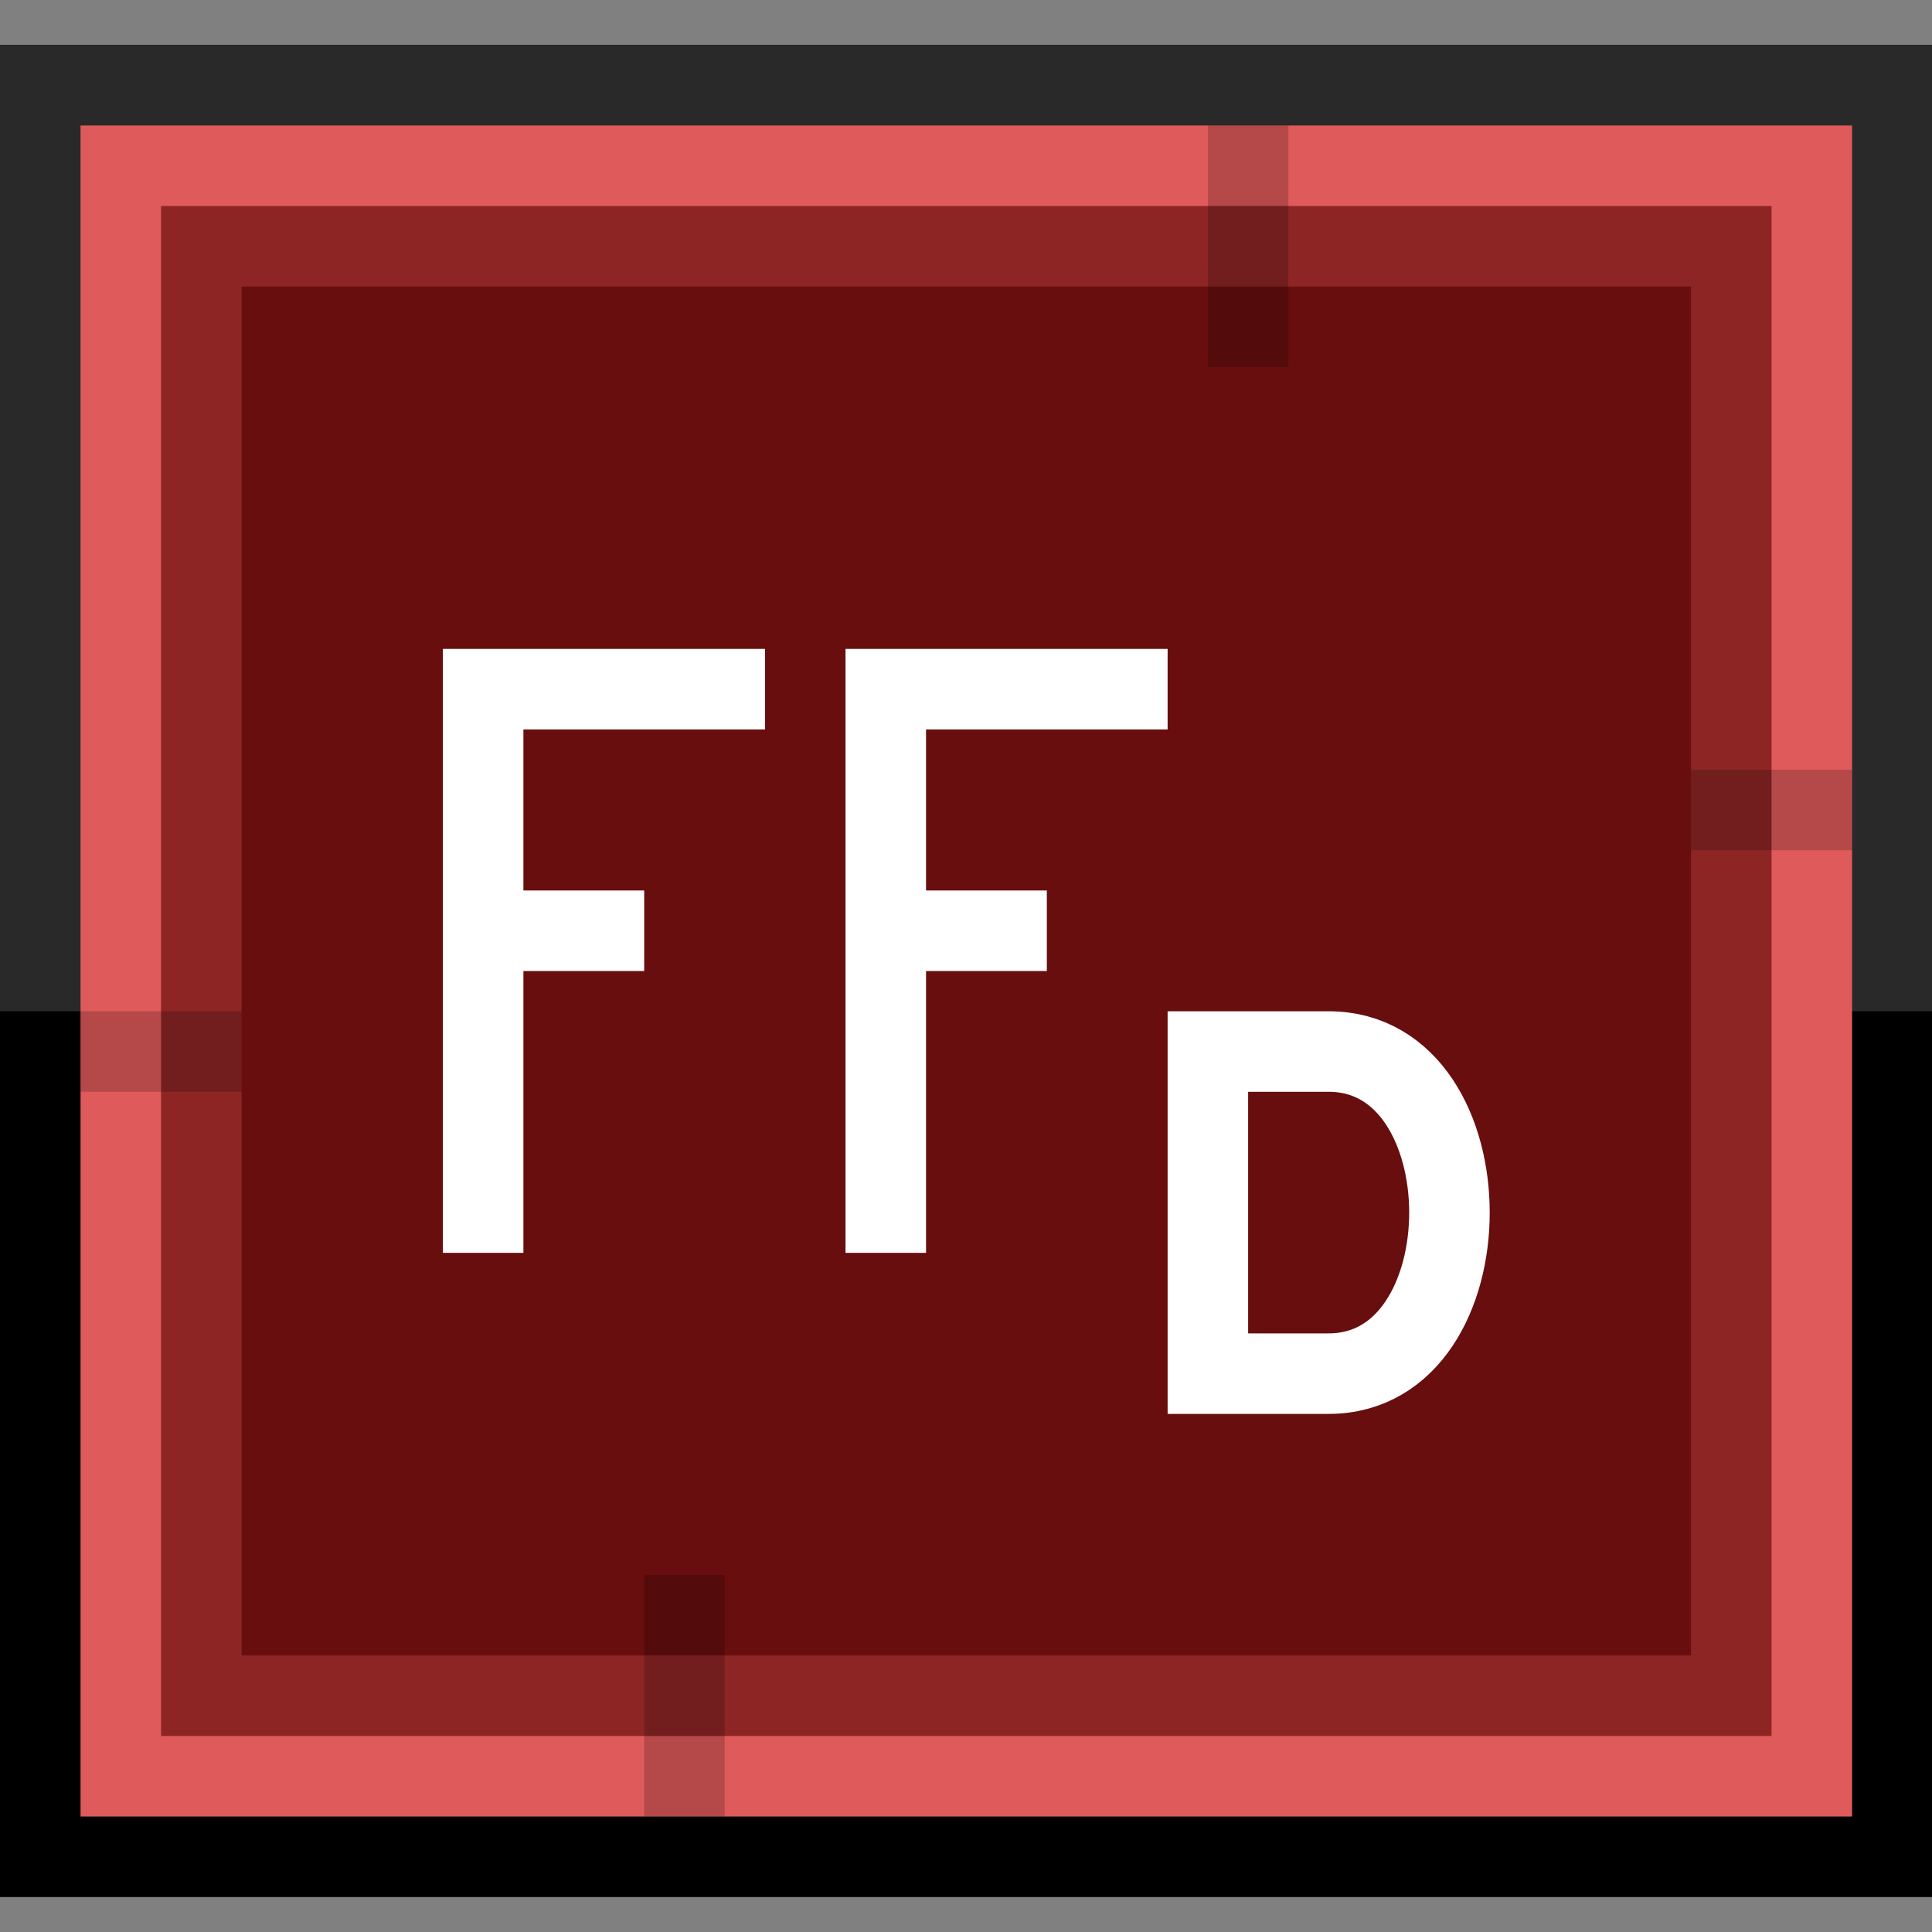 <?xml version="1.0" encoding="UTF-8" standalone="no"?>
<!-- Created with Inkscape (http://www.inkscape.org/) -->

<svg
   xmlns:dc="http://purl.org/dc/elements/1.1/"
   xmlns:cc="http://creativecommons.org/ns#"
   xmlns:rdf="http://www.w3.org/1999/02/22-rdf-syntax-ns#"
   xmlns:svg="http://www.w3.org/2000/svg"
   xmlns="http://www.w3.org/2000/svg"
   xmlns:sodipodi="http://sodipodi.sourceforge.net/DTD/sodipodi-0.dtd"
   xmlns:inkscape="http://www.inkscape.org/namespaces/inkscape"
   version="1.1"
   width="128"
   height="128"
   id="svg2"
   inkscape:version="0.48.4 r9939"
   sodipodi:docname="ffdshow.svg">
  <rect width="100%" height="100%" fill="#808080" stroke="none"/>
  <sodipodi:namedview
     pagecolor="#ffffff"
     bordercolor="#666666"
     borderopacity="1"
     objecttolerance="10"
     gridtolerance="10"
     guidetolerance="10"
     inkscape:pageopacity="0"
     inkscape:pageshadow="2"
     inkscape:window-width="1920"
     inkscape:window-height="1017"
     id="namedview18"
     showgrid="false"
     inkscape:zoom="2.9022122"
     inkscape:cx="38.130742"
     inkscape:cy="19.061564"
     inkscape:window-x="-8"
     inkscape:window-y="-8"
     inkscape:window-maximized="1"
     inkscape:current-layer="svg2" />
  <defs
     id="defs4" />
  <g
     transform="matrix(1.067,0,0,1.067,-2e-6,-997.186)"
     id="layer1">
    <rect
       width="120"
       height="115"
       x="0"
       y="937.362"
       id="rect2996"
       style="color:#000000;fill:#000000;stroke:none;stroke-width:1;marker:none;visibility:visible;display:inline;overflow:visible;enable-background:accumulate" />
    <rect
       width="120"
       height="60"
       x="0"
       y="937.362"
       id="rect2996-4"
       style="color:#000000;fill:#292929;fill-opacity:1;stroke:none;stroke-width:1;marker:none;visibility:visible;display:inline;overflow:visible;enable-background:accumulate" />
    <rect
       width="110"
       height="105"
       x="5"
       y="942.362"
       id="rect3766"
       style="color:#000000;fill:#df5a5a;fill-opacity:1;stroke:none;stroke-width:1;marker:none;visibility:visible;display:inline;overflow:visible;enable-background:accumulate" />
    <rect
       width="100"
       height="95"
       x="10"
       y="947.362"
       id="rect3766-1"
       style="color:#000000;fill:#8e2525;fill-opacity:1;stroke:none;stroke-width:1;marker:none;visibility:visible;display:inline;overflow:visible;enable-background:accumulate" />
    <rect
       width="90"
       height="85"
       x="15"
       y="952.362"
       id="rect3766-1-7"
       style="color:#000000;fill:#680e0e;fill-opacity:1;stroke:none;stroke-width:1;marker:none;visibility:visible;display:inline;overflow:visible;enable-background:accumulate" />
    <rect
       width="5"
       height="15"
       x="75"
       y="942.362"
       id="rect3822"
       style="color:#000000;fill:#000000;fill-opacity:0.188;stroke:none;stroke-width:1;marker:none;visibility:visible;display:inline;overflow:visible;enable-background:accumulate" />
    <rect
       width="5"
       height="15"
       x="40"
       y="1032.362"
       id="rect3822-0"
       style="color:#000000;fill:#000000;fill-opacity:0.188;stroke:none;stroke-width:1;marker:none;visibility:visible;display:inline;overflow:visible;enable-background:accumulate" />
    <rect
       width="10"
       height="5"
       x="5"
       y="997.362"
       id="rect3822-9"
       style="color:#000000;fill:#000000;fill-opacity:0.188;stroke:none;stroke-width:1;marker:none;visibility:visible;display:inline;overflow:visible;enable-background:accumulate" />
    <rect
       width="10"
       height="5"
       x="105"
       y="982.362"
       id="rect3822-9-4"
       style="color:#000000;fill:#000000;fill-opacity:0.188;stroke:none;stroke-width:1;marker:none;visibility:visible;display:inline;overflow:visible;enable-background:accumulate" />
    <path
       d="m 27.5,992.362 12.5,0 m -10,20 0,-35 17.5,0"
       id="path3884"
       style="fill:none;stroke:#ffffff;stroke-width:5;stroke-linecap:butt;stroke-linejoin:miter;stroke-miterlimit:4;stroke-opacity:1;stroke-dasharray:none"
       inkscape:connector-curvature="0" />
    <path
       d="m 52.5,992.362 12.5,0 m -10,20 0,-35 17.5,0"
       id="path3884-2"
       style="fill:none;stroke:#ffffff;stroke-width:5;stroke-linecap:butt;stroke-linejoin:miter;stroke-miterlimit:4;stroke-opacity:1;stroke-dasharray:none"
       inkscape:connector-curvature="0" />
    <path
       d="m 75,999.862 0,20 7.5,0 c 5,0 7.5,-5 7.5,-10 0,-5 -2.5,-10 -7.5,-10 z"
       id="path3941"
       style="fill:none;stroke:#ffffff;stroke-width:5;stroke-linecap:butt;stroke-linejoin:miter;stroke-miterlimit:4;stroke-opacity:1;stroke-dasharray:none"
       inkscape:connector-curvature="0" />
  </g>
</svg>
